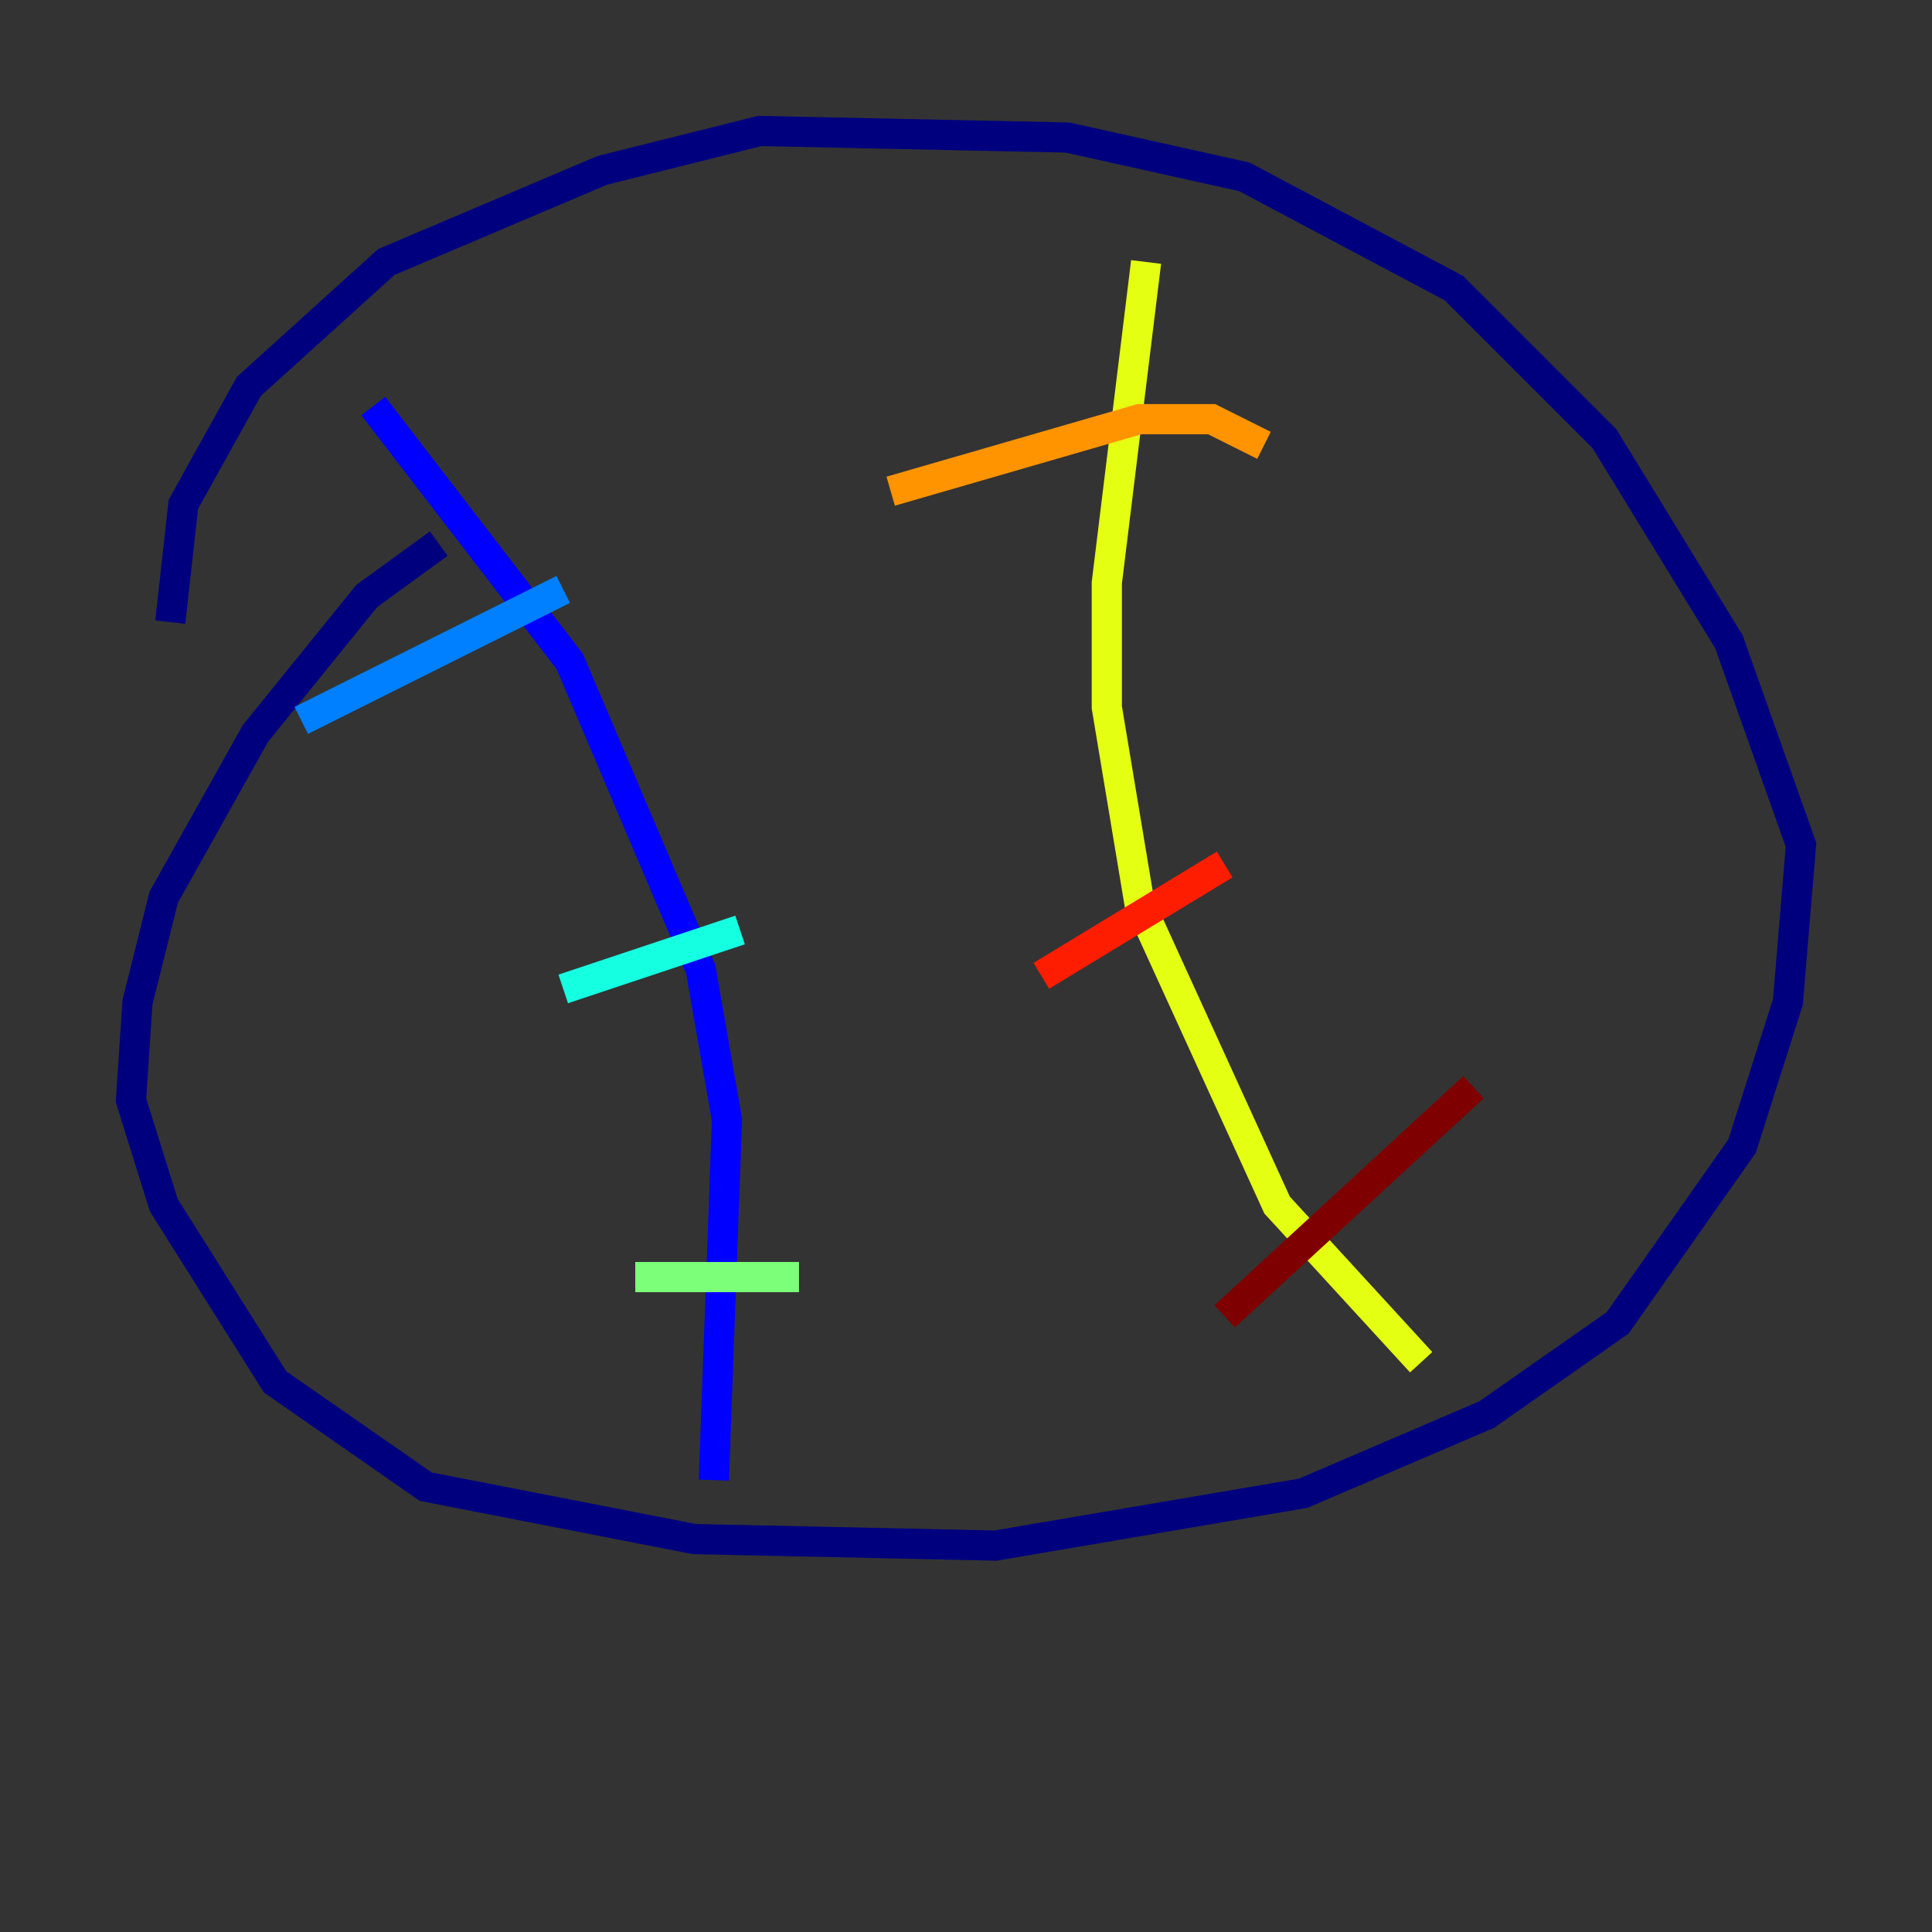 <?xml version="1.0" encoding="utf-8" ?>
<svg baseProfile="tiny" height="128" version="1.2" viewBox="0,0,128,128" width="128" xmlns="http://www.w3.org/2000/svg" xmlns:ev="http://www.w3.org/2001/xml-events" xmlns:xlink="http://www.w3.org/1999/xlink"><rect x="0" y="0" width="128" height="128" fill="#333333" stroke="none"/><defs /><polyline fill="none" points="29.071,36.014 24.298,39.485 16.922,48.597 10.848,59.444 9.112,66.386 8.678,72.895 10.848,79.837 18.224,91.552 28.203,98.495 45.993,101.966 65.953,102.4 86.346,98.929 98.495,93.722 107.173,87.647 115.417,75.932 118.454,66.386 119.322,55.973 114.549,42.522 106.305,29.071 96.325,19.091 82.441,11.715 70.725,9.112 50.332,8.678 39.919,11.281 25.6,17.356 16.488,25.6 12.149,33.41 11.281,41.22" stroke="#00007f" stroke-width="2" /><polyline fill="none" points="24.732,26.902 37.749,43.824 46.427,64.217 48.163,74.197 47.295,98.061" stroke="#0000ff" stroke-width="2" /><polyline fill="none" points="19.959,47.729 37.315,39.051" stroke="#0080ff" stroke-width="2" /><polyline fill="none" points="37.315,65.519 49.031,61.614" stroke="#15ffe1" stroke-width="2" /><polyline fill="none" points="42.088,84.61 52.936,84.61" stroke="#7cff79" stroke-width="2" /><polyline fill="none" points="75.932,17.356 73.329,38.617 73.329,46.861 75.498,59.878 84.61,79.837 94.156,90.251" stroke="#e4ff12" stroke-width="2" /><polyline fill="none" points="59.01,32.542 75.498,27.77 80.271,27.77 83.742,29.505" stroke="#ff9400" stroke-width="2" /><polyline fill="none" points="68.99,64.651 81.139,57.275" stroke="#ff1d00" stroke-width="2" /><polyline fill="none" points="81.139,87.214 97.627,72.027" stroke="#7f0000" stroke-width="2" /></svg>